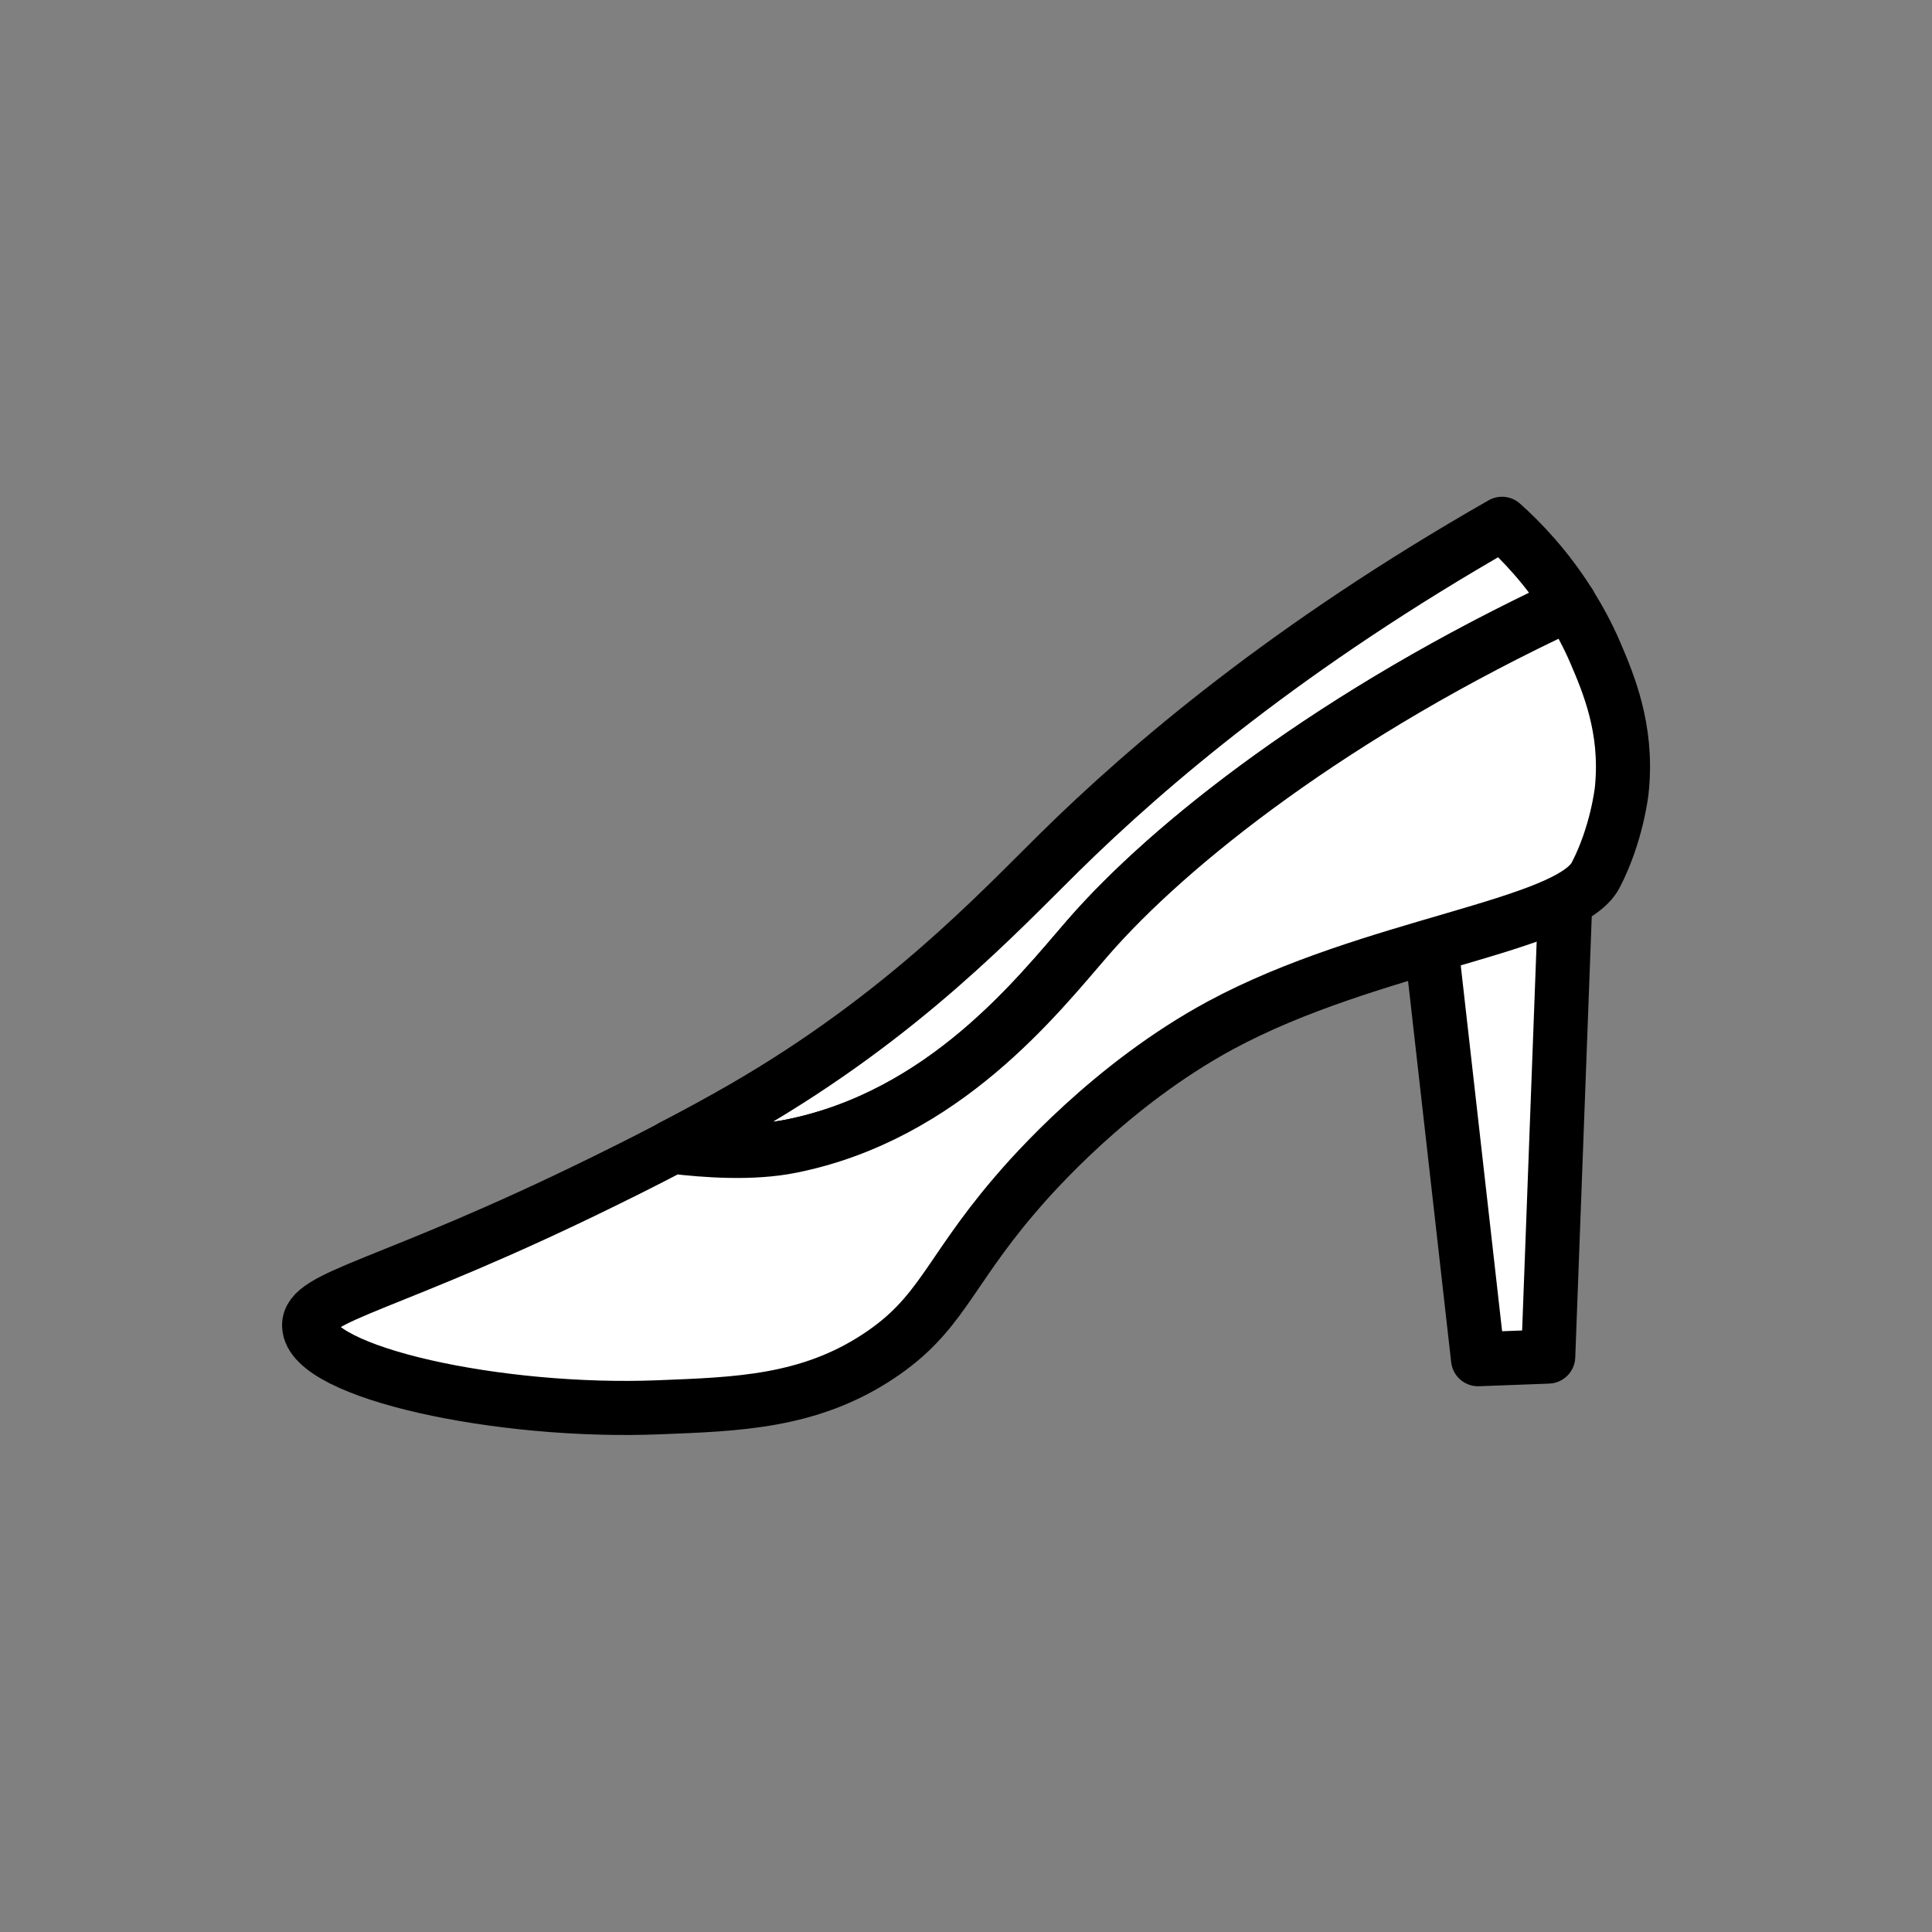 <?xml version="1.0" encoding="utf-8"?>
<svg xml:space="preserve" viewBox="0 0 100 100" y="0px" x="0px" xmlns:xlink="http://www.w3.org/1999/xlink"
     xmlns="http://www.w3.org/2000/svg" id="圖層_1" version="1.1" width="200px" height="200px"
     style="width:100%;height:100%;background-size:initial;background-repeat-y:initial;background-repeat-x:initial;background-position-y:initial;background-position-x:initial;background-origin:initial;background-image:initial;background-color:rgb(255, 255, 255);background-clip:initial;background-attachment:initial;animation-play-state:paused"><rect x="0" y="0" width="100" height="100" fill="#808080" stroke="none"/><g class="ldl-scale" style="transform-origin:50% 50%;transform:rotate(0deg) scale(0.8, 0.8);animation-play-state:paused" ><polygon points="87.67,75.27 83.13,75.44 79.25,41.13 88.96,40.76" stroke-miterlimit="10" stroke-linejoin="round" stroke-linecap="round" stroke-width="3.5" stroke="#000000" fill="#FFFFFF" style="fill:rgb(255, 255, 255);animation-play-state:paused" ></polygon>
<g style="animation-play-state:paused"><path d="M38.67,61.66c9.94-1.98,15.99-9.77,19.21-13.48c5.28-6.08,16.01-14.57,31.16-21.63c-1.44-2.29-3.06-4-4.36-5.16 c-13.79,7.87-22.83,15.55-28.62,21.25c-4,3.94-10.12,10.53-20.34,16.46c-1.54,0.89-3.21,1.8-4.72,2.58 C33.13,61.94,36.13,62.17,38.67,61.66z" stroke-miterlimit="10" stroke-linejoin="round" stroke-linecap="round" stroke-width="3.5" stroke="#000000" fill="#FFFFFF" style="fill:rgb(255, 255, 255);animation-play-state:paused" ></path>
    <path d="M90.72,29.74c-0.5-1.17-1.08-2.22-1.68-3.18C73.88,33.61,63.16,42.1,57.88,48.18c-3.22,3.71-9.27,11.49-19.21,13.48 c-2.54,0.51-5.54,0.28-7.66,0.03c-2.03,1.06-3.75,1.91-4.41,2.23c-14.02,6.9-19.16,7.39-19.1,9.36c0.09,3.03,12.31,5.69,22.65,5.27 c5.02-0.2,9.67-0.32,14.17-3.29c4.06-2.68,4.48-5.32,8.77-10.36c1.23-1.45,6.31-7.24,13.37-11.06c9.7-5.24,22.55-6.4,24.28-9.72 c1.37-2.63,1.68-5.44,1.68-5.44c0.01-0.13,0.02-0.24,0.03-0.3C92.78,34.64,91.6,31.79,90.72,29.74z"
          stroke-miterlimit="10" stroke-linejoin="round" stroke-linecap="round" stroke-width="3.5" stroke="#000000"
          fill="#F8AFB4" style="fill:rgb(255, 255, 255);animation-play-state:paused"></path></g>
</g><!-- generated by https://loading.io/ --></svg>